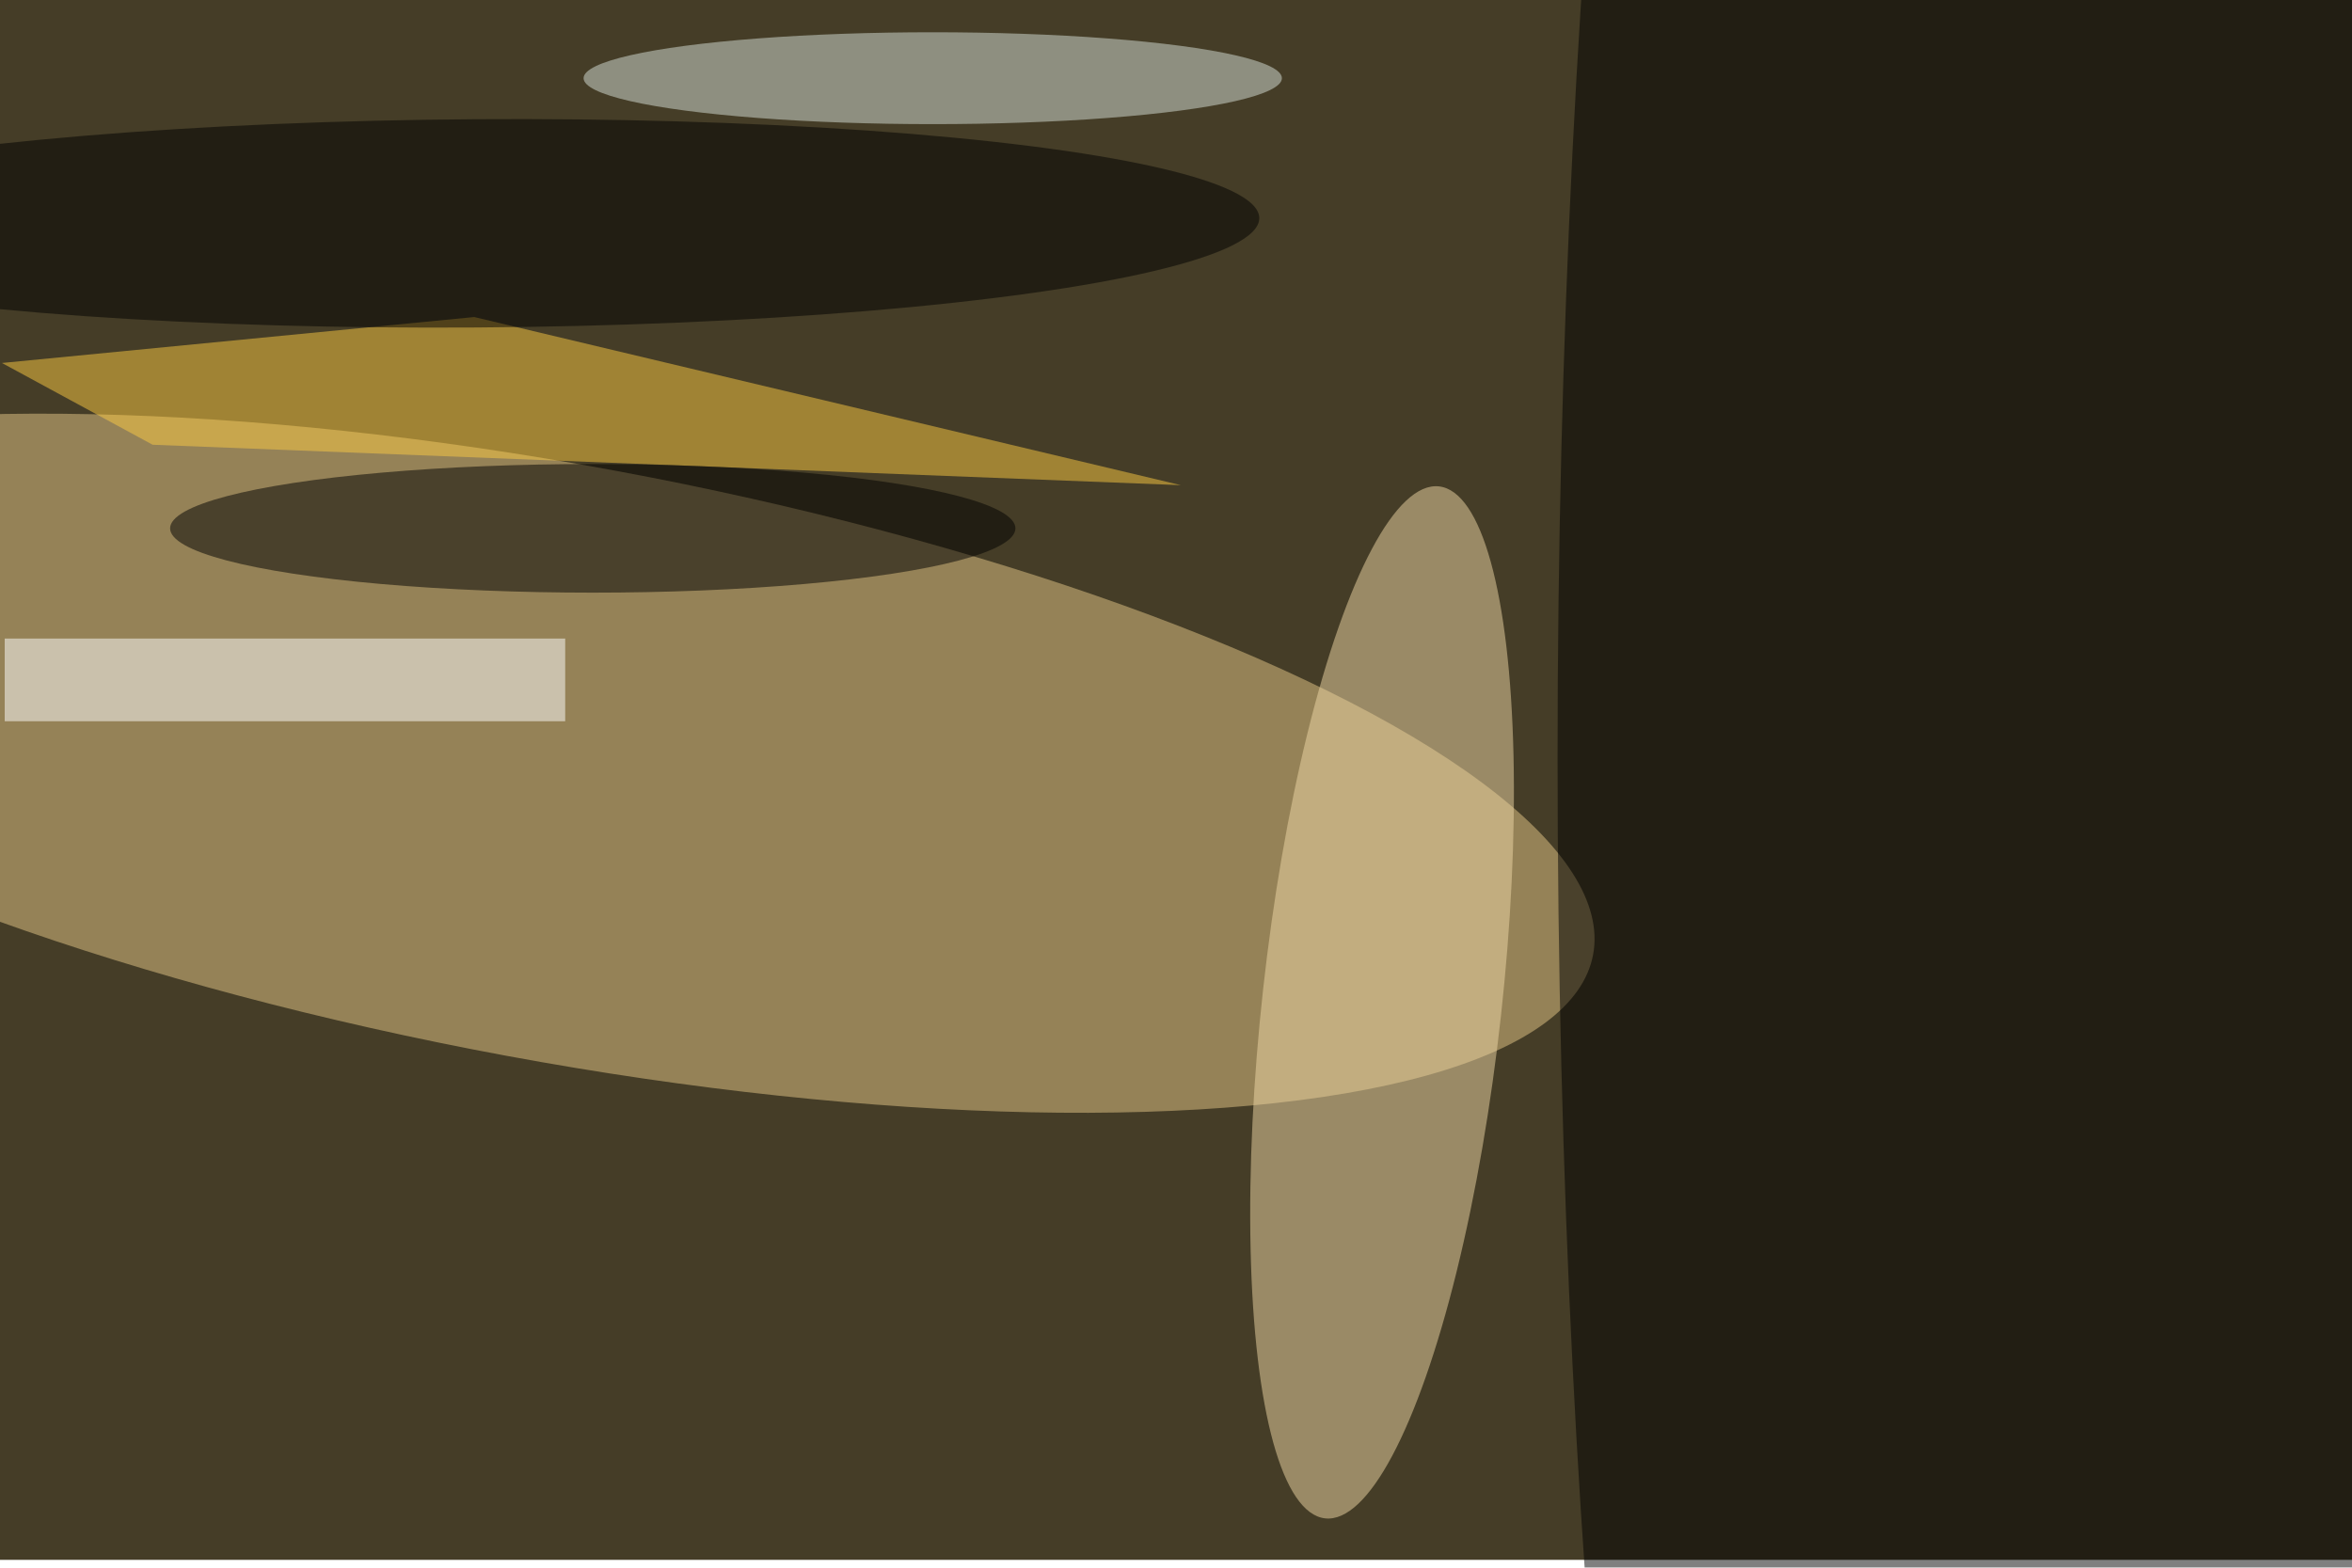 <svg xmlns="http://www.w3.org/2000/svg" viewBox="0 0 900 600"><filter id="b"><feGaussianBlur stdDeviation="12" /></filter><path fill="#453d27" d="M0 0h900v597H0z"/><g filter="url(#b)" transform="translate(1.8 1.8) scale(3.516)" fill-opacity=".5"><ellipse fill="#e7c888" rx="1" ry="1" transform="rotate(-79.5 79.9 4.9) scale(32.391 114.264)"/><ellipse cx="216" cy="82" rx="47" ry="253"/><ellipse fill="#f0d8a6" rx="1" ry="1" transform="matrix(-6.196 56.167 -12.944 -1.428 149.9 108.6)"/><path fill="#fdca43" d="M16.1 47.9L128 52.3 51.1 34-.3 39z"/><ellipse cx="64" cy="57" rx="46" ry="7"/><ellipse rx="1" ry="1" transform="matrix(85.239 -.575 .076 11.336 51.3 23.8)"/><ellipse fill="#d9e3db" cx="101" cy="8" rx="38" ry="5"/><path fill="#fff" d="M0 69h61v9H0z"/></g></svg>